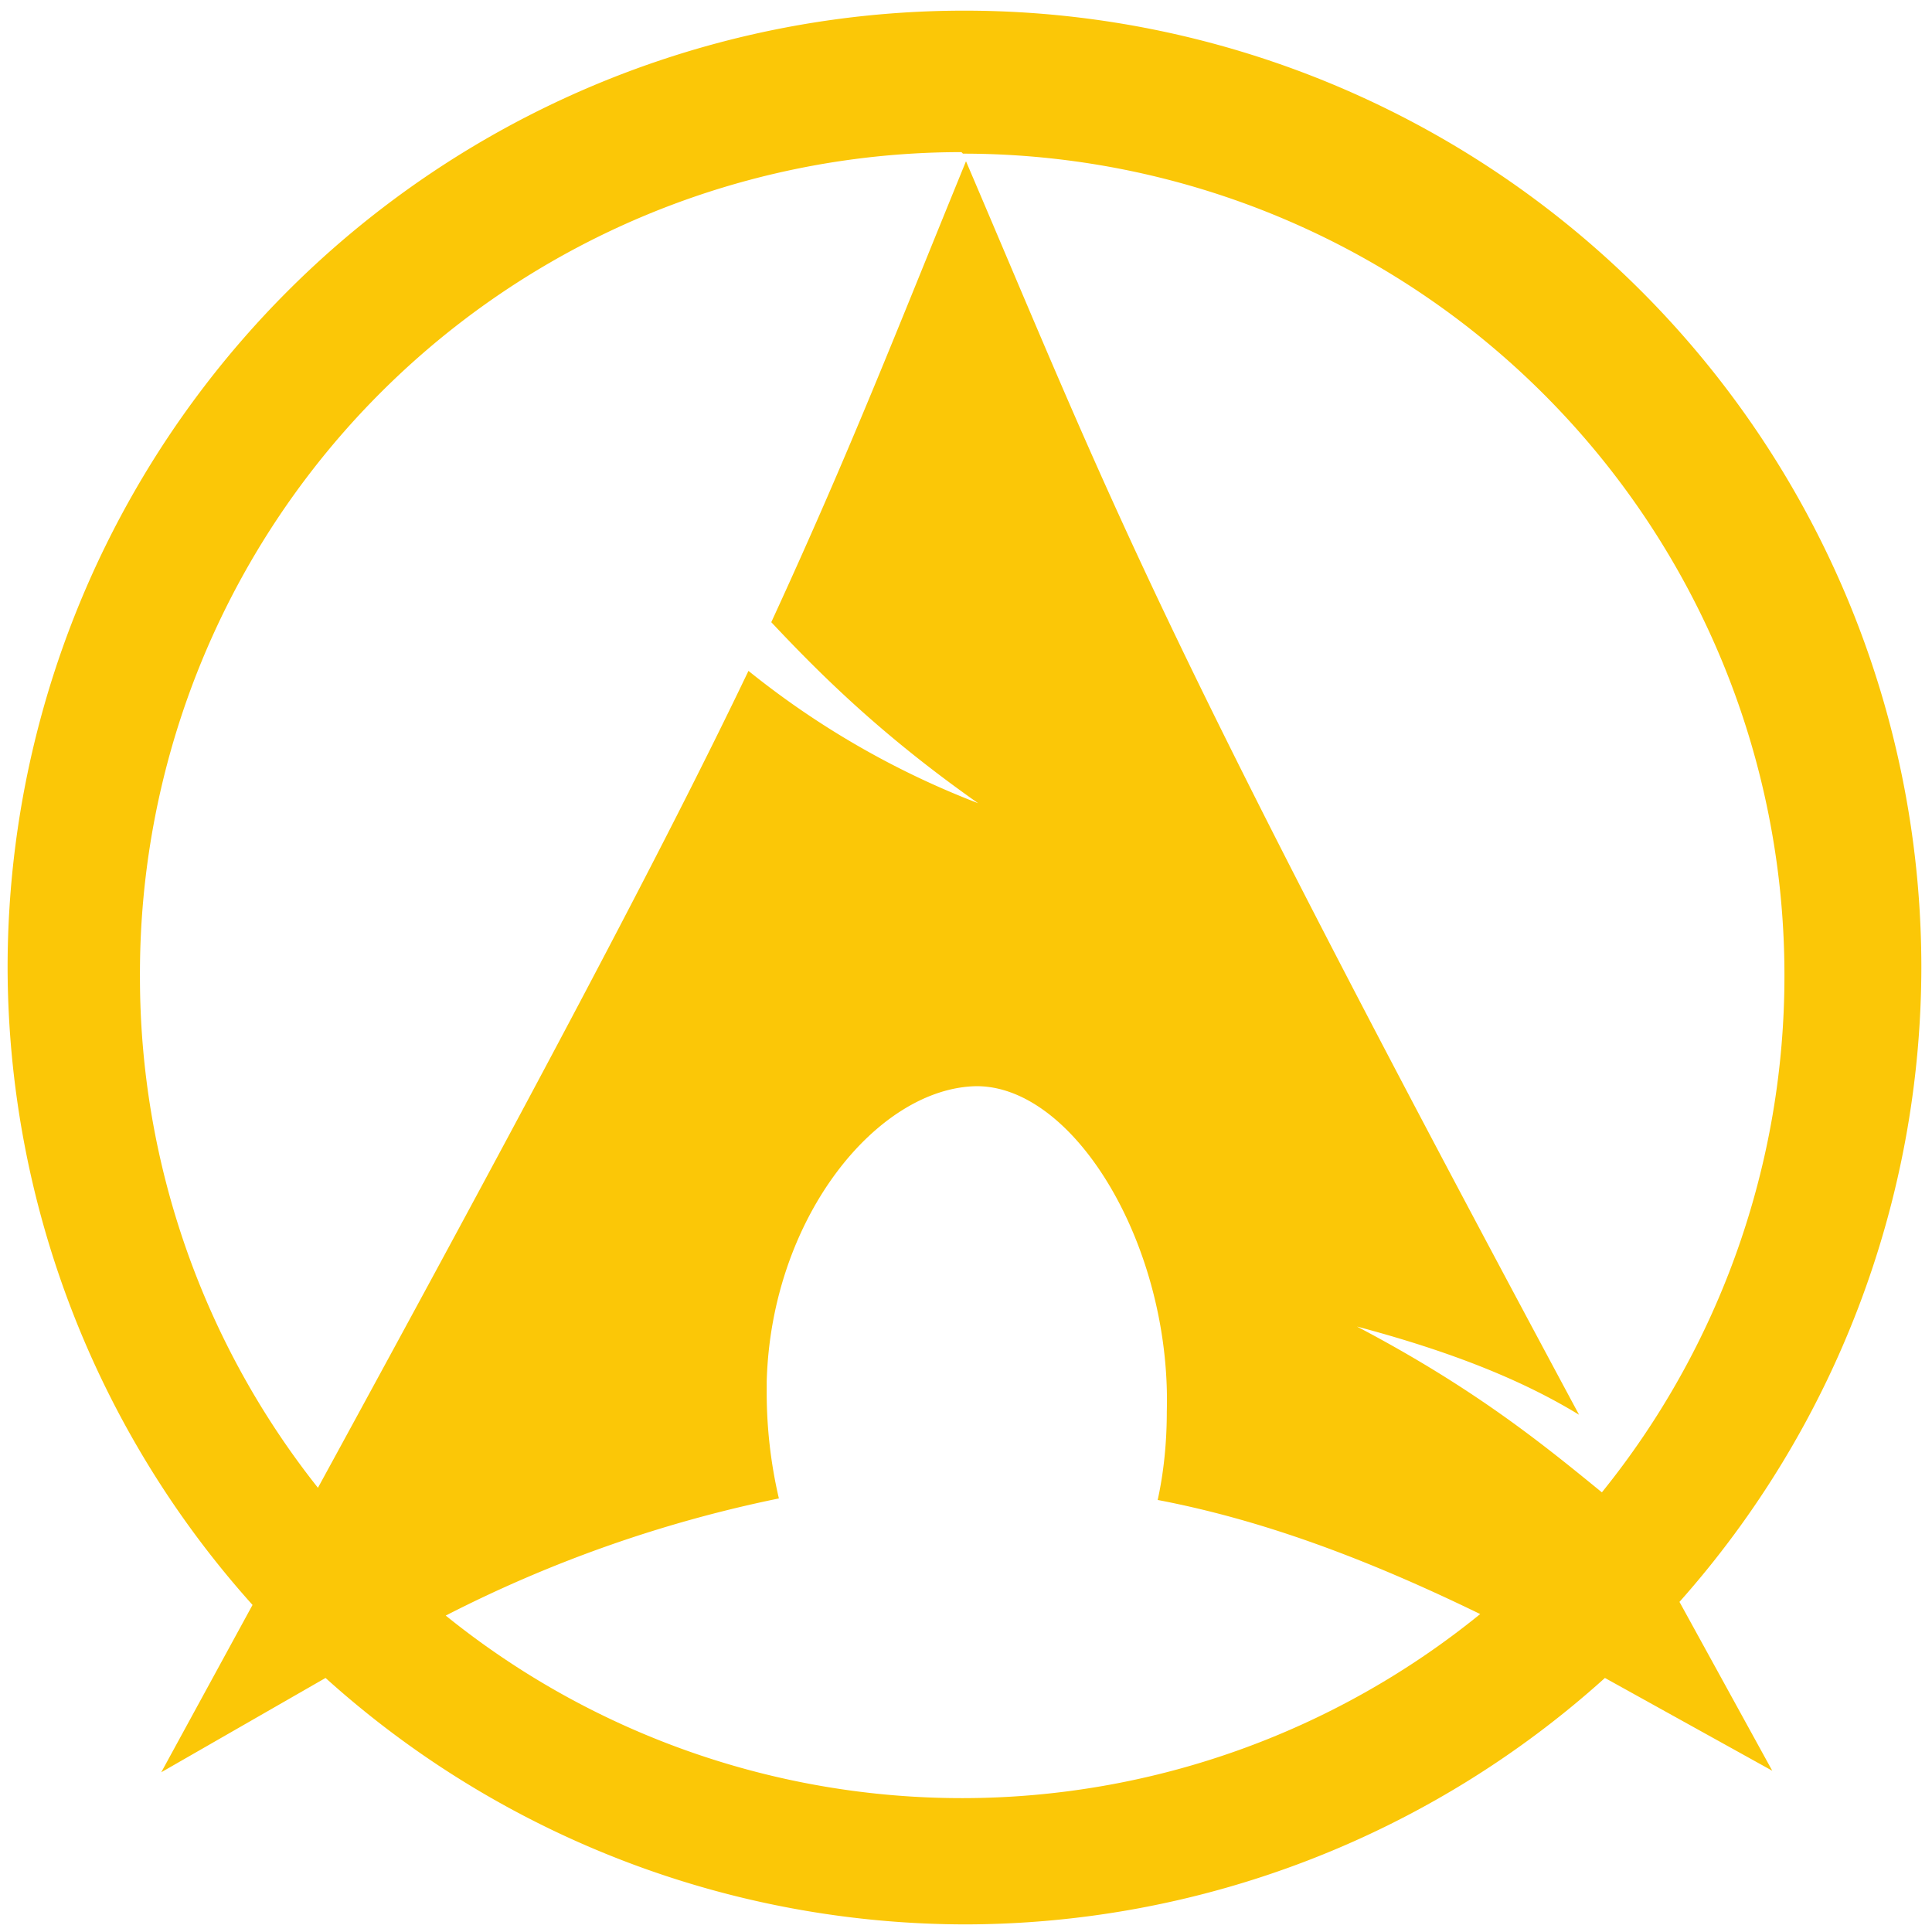 <?xml version="1.0" encoding="UTF-8" standalone="no"?>
<svg
   xmlns:dc="http://purl.org/dc/elements/1.1/"
   xmlns:cc="http://creativecommons.org/ns#"
   xmlns:rdf="http://www.w3.org/1999/02/22-rdf-syntax-ns#"
   xmlns:svg="http://www.w3.org/2000/svg"
   xmlns="http://www.w3.org/2000/svg"
   xmlns:sodipodi="http://sodipodi.sourceforge.net/DTD/sodipodi-0.dtd"
   xmlns:inkscape="http://www.inkscape.org/namespaces/inkscape"
   width="48"
   height="48"
   viewBox="0 0 12.7 12.7"
   version="1.1"
   id="svg4"
   sodipodi:docname="distributor-logo-archlinux.svg"
   inkscape:version="0.92.4 (5da689c313, 2019-01-14)">
  <defs
     id="defs8" />
  <sodipodi:namedview
     pagecolor="#ffffff"
     bordercolor="#666666"
     borderopacity="1"
     objecttolerance="10"
     gridtolerance="10"
     guidetolerance="10"
     inkscape:pageopacity="0"
     inkscape:pageshadow="2"
     inkscape:window-width="1087"
     inkscape:window-height="480"
     id="namedview6"
     showgrid="false"
     inkscape:zoom="4.9166667"
     inkscape:cx="2.1355932"
     inkscape:cy="24"
     inkscape:window-x="0"
     inkscape:window-y="25"
     inkscape:window-maximized="0"
     inkscape:current-layer="svg4" />
  <path
     d="m 6.34,0.07 a 6.29,6.29 0 0 0 -6.29,6.3 6.29,6.29 0 0 0 1.61,4.18 l -0.6,1.1 1.08,-0.62 a 6.29,6.29 0 0 0 4.21,1.62 6.29,6.29 0 0 0 4.2,-1.62 l 1.1,0.61 -0.61,-1.11 A 6.29,6.29 0 0 0 12.63,6.36 6.29,6.29 0 0 0 6.34,0.07 Z M 6.32,1 6.33,1.01 a 5.4,5.4 0 0 1 5.4,5.4 5.4,5.4 0 0 1 -1.2,3.4 C 10.15,9.5 9.7,9.13 8.92,8.72 9.56,8.89 10.02,9.08 10.38,9.3 7.55,4.03 7.32,3.33 6.35,1.06 5.88,2.21 5.59,2.96 5.07,4.09 5.39,4.43 5.79,4.83 6.43,5.28 A 5.62,5.62 0 0 1 4.92,4.41 C 4.37,5.56 3.52,7.16 2.09,9.78 A 5.4,5.4 0 0 1 0.92,6.42 5.4,5.4 0 0 1 6.32,1 Z m 0.1,6.14 c 0.65,0 1.28,1.06 1.25,2.14 0,0.2 -0.02,0.4 -0.06,0.58 0.68,0.13 1.36,0.38 2.12,0.75 A 5.4,5.4 0 0 1 6.33,11.82 5.4,5.4 0 0 1 2.93,10.62 8.56,8.56 0 0 1 5.12,9.85 3.07,3.07 0 0 1 5.04,9.13 V 9.08 C 5.07,8 5.77,7.15 6.42,7.14 Z"
     id="path2"
     inkscape:connector-curvature="0"
     style="fill:#fbc707" />
</svg>
